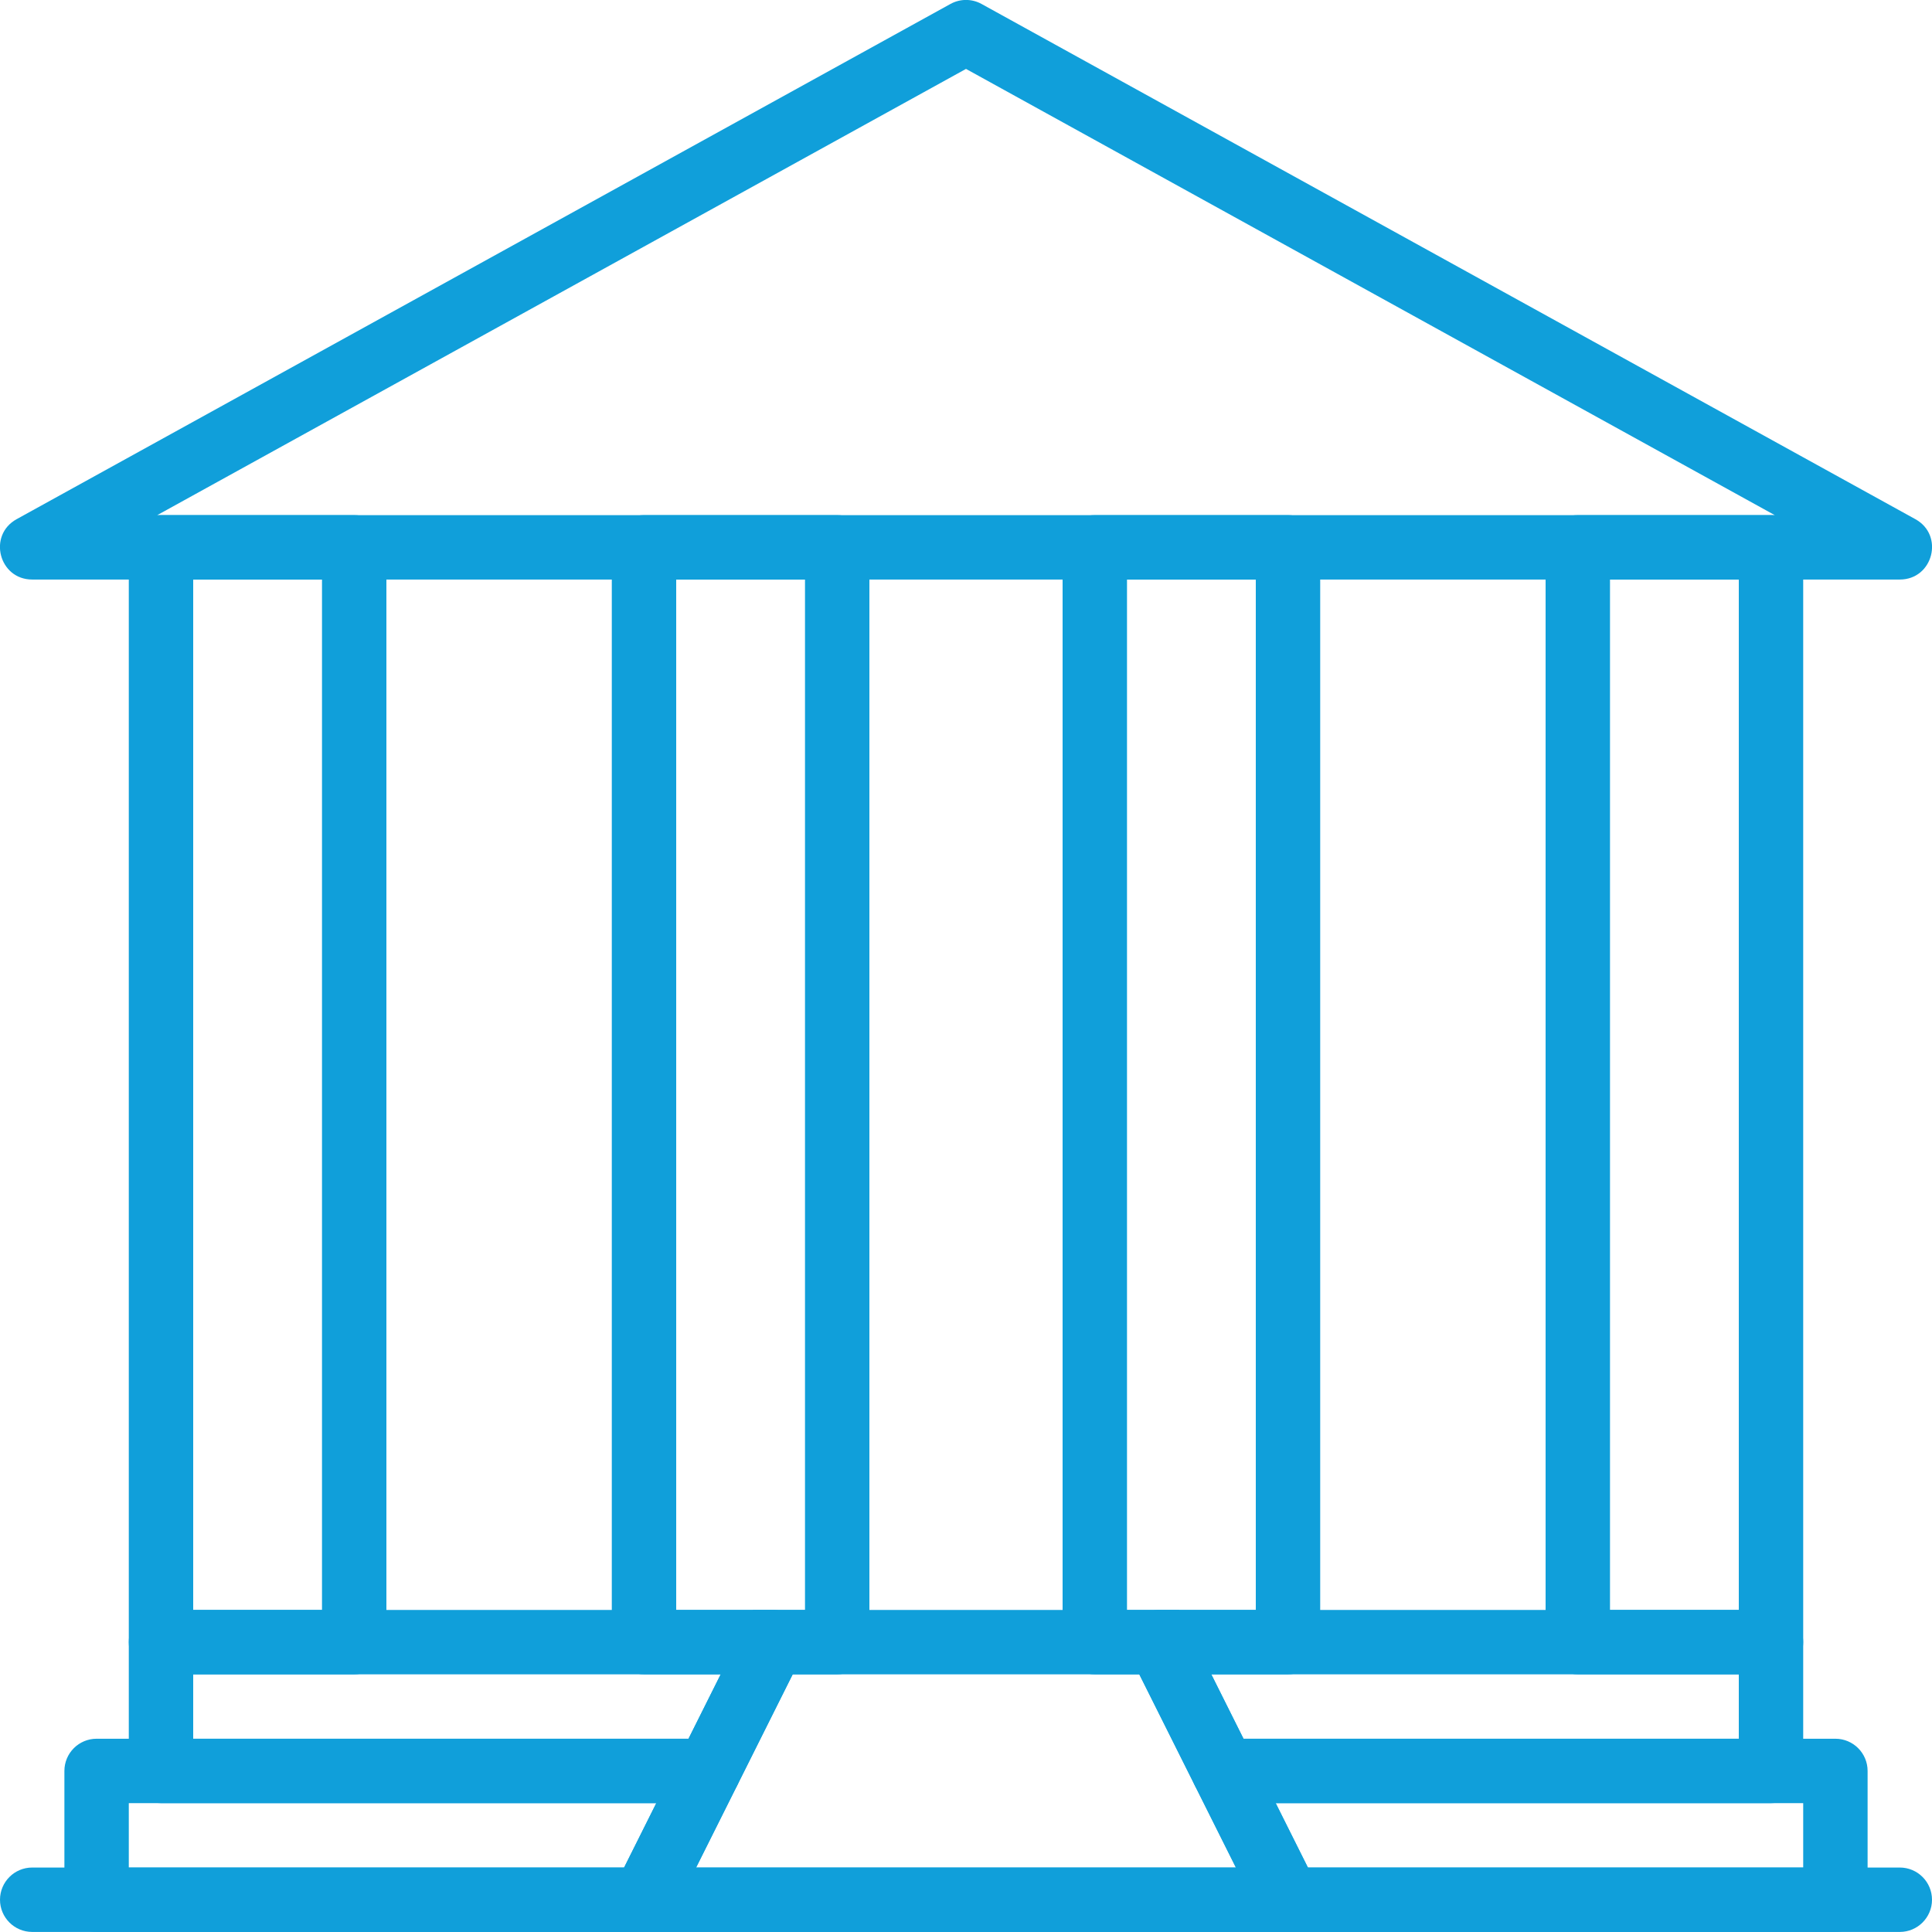 <?xml version="1.0" encoding="UTF-8"?>
<svg width="60px" height="60px" viewBox="0 0 60 60" version="1.1" xmlns="http://www.w3.org/2000/svg" xmlns:xlink="http://www.w3.org/1999/xlink">
    <title>ic-institutional</title>
    <g id="Page-1" stroke="none" stroke-width="1" fill="none" fill-rule="evenodd">
        <g id="Desktop-HD" transform="translate(-1018, -1856)" fill="#109FDA" fill-rule="nonzero">
            <g id="Group-15" transform="translate(125, 1654)">
                <g id="Group-9" transform="translate(831, 184)">
                    <g id="ic-institutional" transform="translate(62, 18)">
                        <path d="M5,51.998 L11,51.998 C11.552,51.998 12,51.55 12,50.998 L12,16.998 C12,16.446 11.552,15.998 11,15.998 L5,15.998 C4.448,15.998 4,16.446 4,16.998 L4,50.998 C4,51.55 4.448,51.998 5,51.998 Z M6,49.998 L6,17.998 L10,17.998 L10,49.998 L6,49.998 Z" id="Shape"></path>
                        <path d="M49,51.998 L55,51.998 C55.552,51.998 56,51.55 56,50.998 L56,16.998 C56,16.446 55.552,15.998 55,15.998 L49,15.998 C48.448,15.998 48,16.446 48,16.998 L48,50.998 C48,51.55 48.448,51.998 49,51.998 Z M50,17.998 L54,17.998 L54,49.998 L50,49.998 L50,17.998 Z" id="Shape"></path>
                        <path d="M34,51.998 L40,51.998 C40.552,51.998 41,51.55 41,50.998 L41,16.998 C41,16.446 40.552,15.998 40,15.998 L34,15.998 C33.448,15.998 33,16.446 33,16.998 L33,50.998 C33,51.55 33.448,51.998 34,51.998 Z M35,17.998 L39,17.998 L39,49.998 L35,49.998 L35,17.998 Z" id="Shape"></path>
                        <path d="M20,51.998 L26,51.998 C26.552,51.998 27,51.55 27,50.998 L27,16.998 C27,16.446 26.552,15.998 26,15.998 L20,15.998 C19.448,15.998 19,16.446 19,16.998 L19,50.998 C19,51.55 19.448,51.998 20,51.998 Z M21,49.998 L21,17.998 L25,17.998 L25,49.998 L21,49.998 Z" id="Shape"></path>
                        <path d="M55.117,15.998 L4.883,15.998 L30,2.14 L55.117,15.998 Z M59,17.998 C60.033,17.998 60.388,16.622 59.483,16.123 L30.483,0.123 C30.182,-0.043 29.818,-0.043 29.517,0.123 L0.517,16.123 C-0.388,16.622 -0.033,17.998 1,17.998 L59,17.998 Z" id="Shape"></path>
                        <path d="M21.618,57.998 L24.618,51.998 L35.382,51.998 L38.382,57.998 L21.618,57.998 Z M18.382,59.998 L41.618,59.998 L36.618,49.998 L23.382,49.998 L18.382,59.998 Z" id="Shape"></path>
                        <path d="M24,49.998 L5,49.998 C4.448,49.998 4,50.446 4,50.998 L4,54.998 C4,55.55 4.448,55.998 5,55.998 L22,55.998 C22.379,55.998 22.725,55.784 22.894,55.445 L24.894,51.445 C25.227,50.781 24.743,49.998 24,49.998 Z M21.382,53.998 L6,53.998 L6,51.998 L22.382,51.998 L21.382,53.998 Z" id="Shape"></path>
                        <path d="M35.106,51.445 L37.106,55.445 C37.275,55.784 37.621,55.998 38,55.998 L55,55.998 C55.552,55.998 56,55.55 56,54.998 L56,50.998 C56,50.446 55.552,49.998 55,49.998 L36,49.998 C35.257,49.998 34.773,50.781 35.106,51.445 Z M54,51.998 L54,53.998 L38.618,53.998 L37.618,51.998 L54,51.998 Z" id="Shape"></path>
                        <path d="M2,54.998 L2,58.998 C2,59.55 2.448,59.998 3,59.998 L20,59.998 C20.379,59.998 20.725,59.784 20.894,59.445 L22.894,55.445 C23.227,54.781 22.743,53.998 22,53.998 L3,53.998 C2.448,53.998 2,54.446 2,54.998 Z M20.382,55.998 L19.382,57.998 L4,57.998 L4,55.998 L20.382,55.998 Z" id="Shape"></path>
                        <path d="M37.106,55.445 L39.106,59.445 C39.275,59.784 39.621,59.998 40,59.998 L57,59.998 C57.552,59.998 58,59.55 58,58.998 L58,54.998 C58,54.446 57.552,53.998 57,53.998 L38,53.998 C37.257,53.998 36.773,54.781 37.106,55.445 Z M56,55.998 L56,57.998 L40.618,57.998 L39.618,55.998 L56,55.998 Z" id="Shape"></path>
                        <path d="M1,59.998 L59,59.998 C59.552,59.998 60,59.55 60,58.998 C60,58.446 59.552,57.998 59,57.998 L1,57.998 C0.448,57.998 0,58.446 0,58.998 C0,59.55 0.448,59.998 1,59.998 Z" id="Path"></path>
                    </g>
                </g>
            </g>
        </g>
    </g>
</svg>
